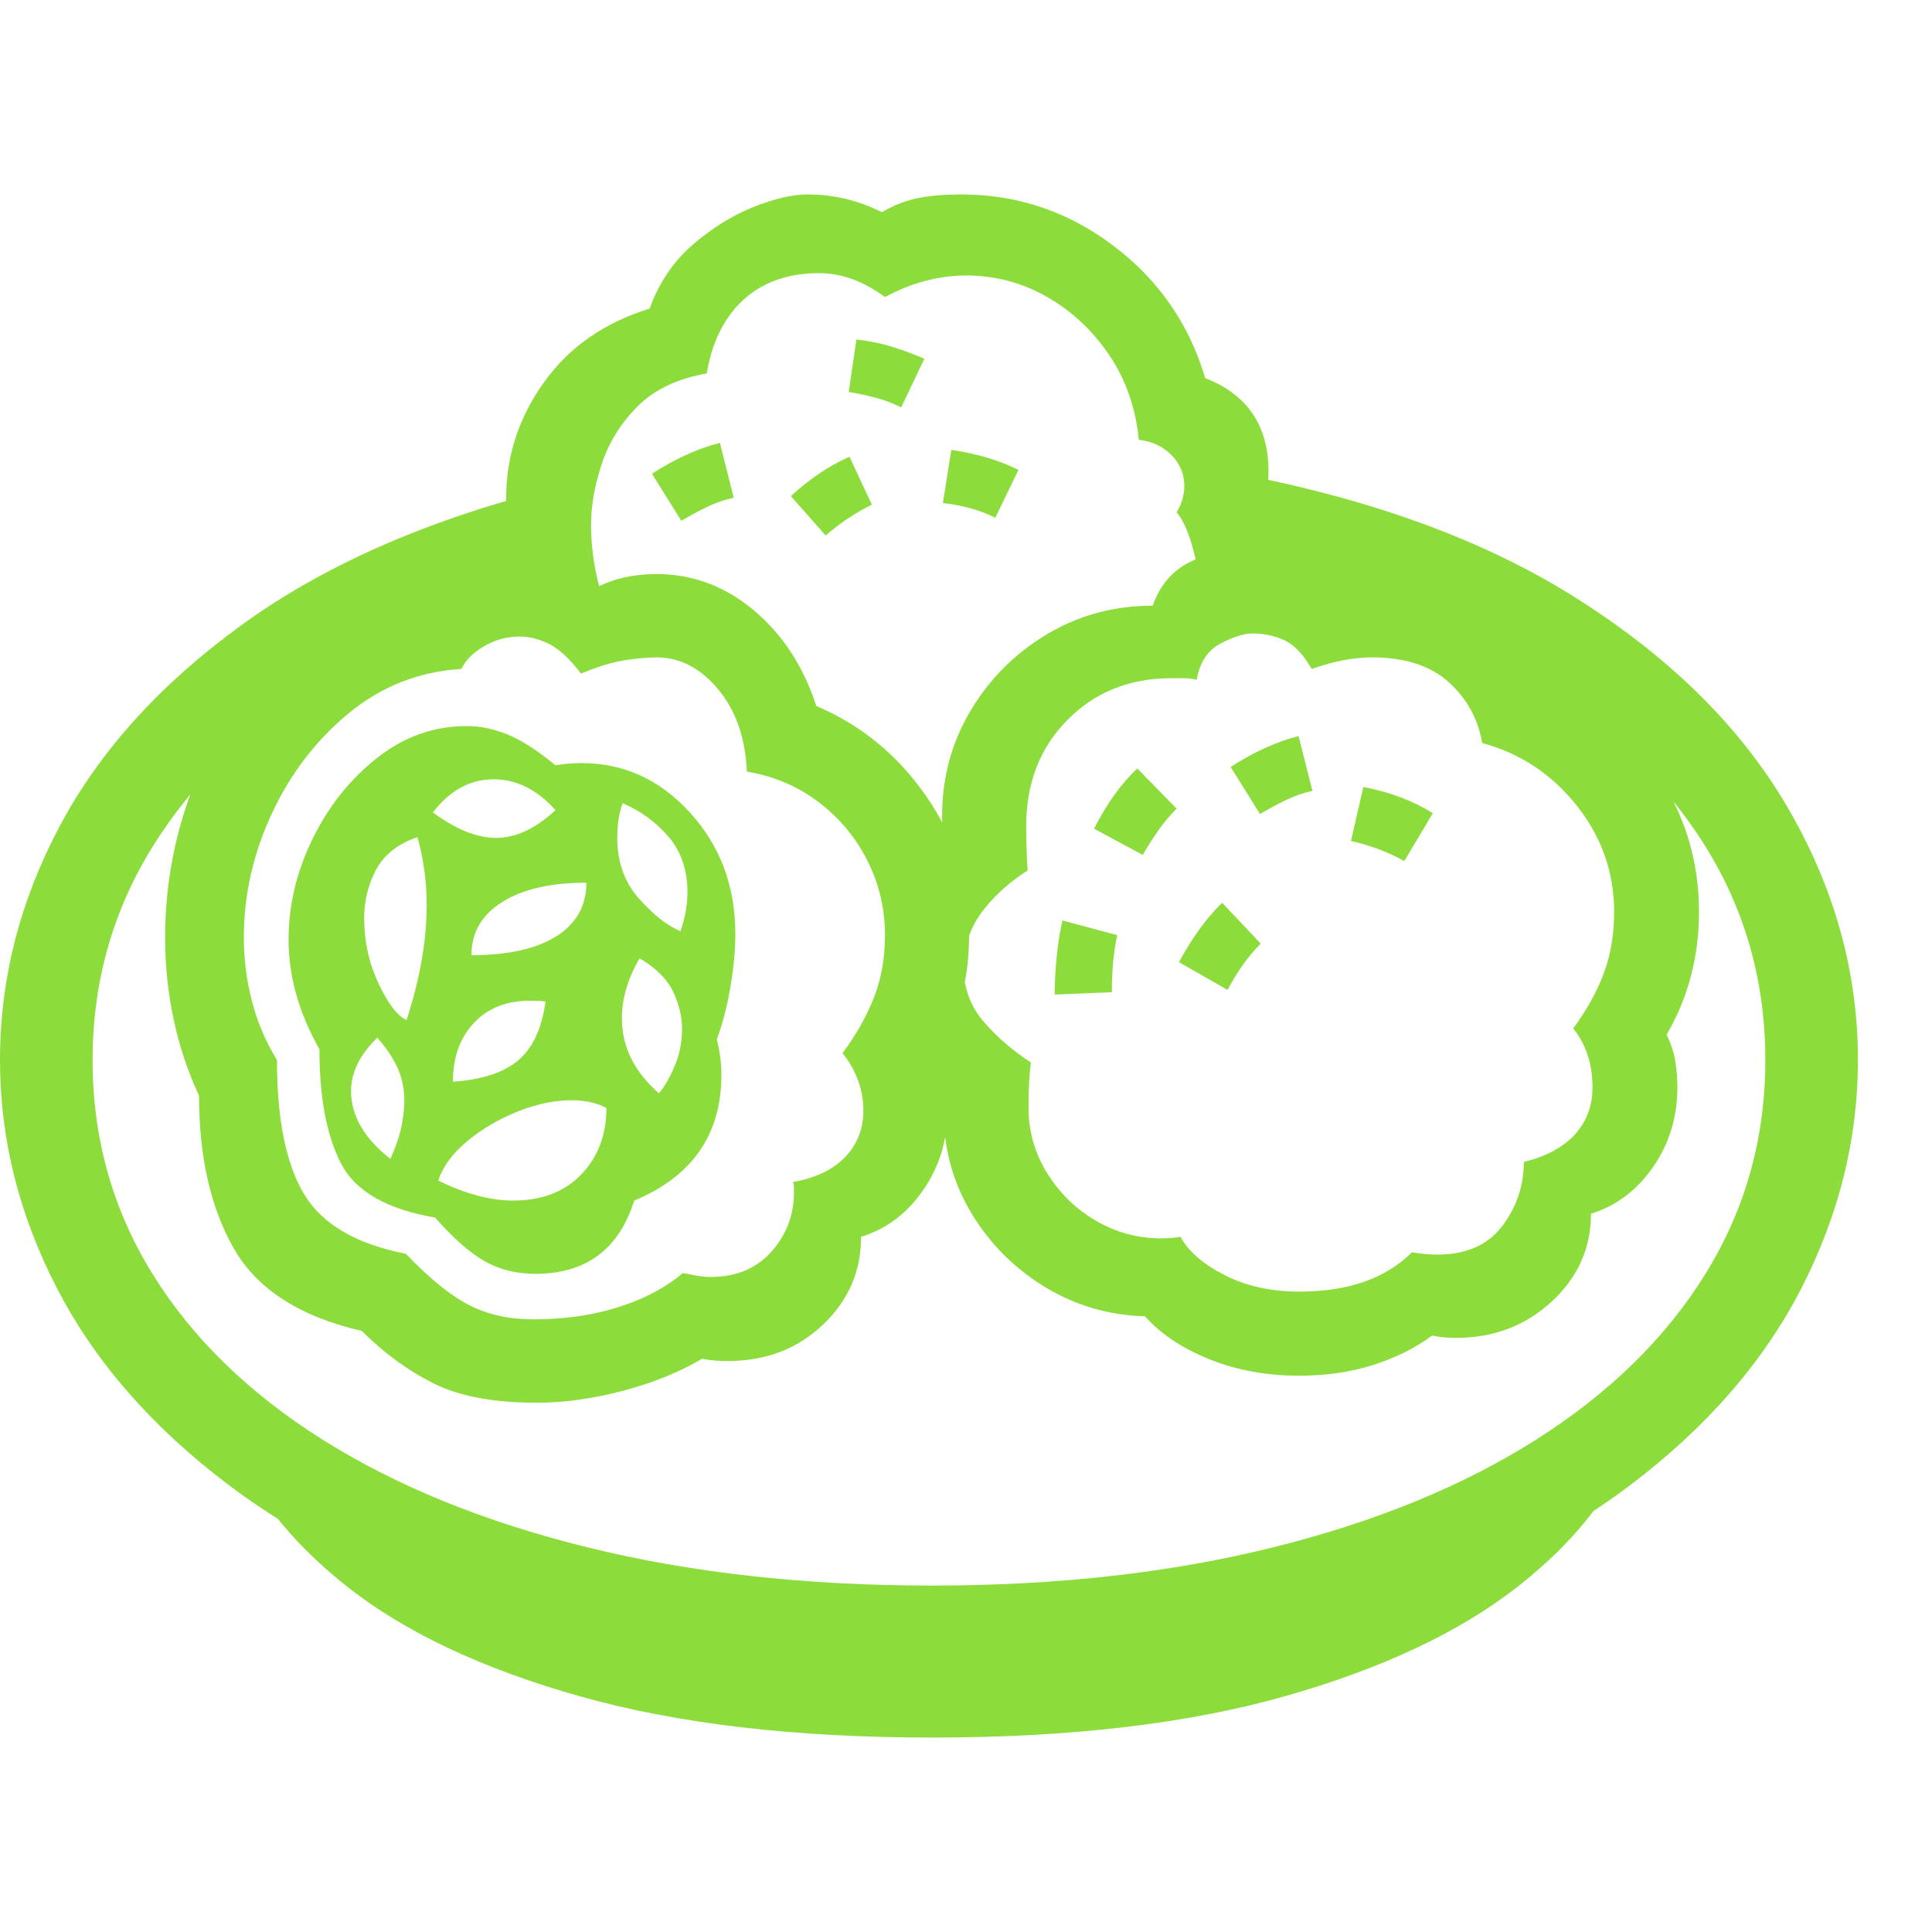 <svg version="1.1" xmlns="http://www.w3.org/2000/svg" style="fill:rgba(0,0,0,1.0)" width="256" height="256" viewBox="0 0 39.125 31.25"><path fill="rgb(140, 220, 60)" d="M18.875 29.969 C15.677 29.969 12.896 29.625 10.531 28.938 C8.167 28.25 6.206 27.32 4.648 26.148 C3.091 24.977 1.927 23.646 1.156 22.156 C0.385 20.667 0 19.125 0 17.531 C0 15.885 0.404 14.305 1.211 12.789 C2.018 11.273 3.242 9.919 4.883 8.727 C6.523 7.534 8.583 6.62 11.062 5.984 L11.75 7.688 C9.708 8.198 7.951 8.927 6.477 9.875 C5.003 10.823 3.867 11.945 3.07 13.242 C2.273 14.539 1.875 15.969 1.875 17.531 C1.875 19.104 2.276 20.542 3.078 21.844 C3.88 23.146 5.029 24.268 6.523 25.211 C8.018 26.154 9.81 26.883 11.898 27.398 C13.987 27.914 16.312 28.172 18.875 28.172 C21.406 28.172 23.708 27.914 25.781 27.398 C27.854 26.883 29.633 26.154 31.117 25.211 C32.602 24.268 33.745 23.146 34.547 21.844 C35.349 20.542 35.75 19.104 35.75 17.531 C35.75 15.833 35.286 14.299 34.359 12.93 C33.432 11.56 32.117 10.396 30.414 9.438 C28.711 8.479 26.682 7.786 24.328 7.359 L24.453 5.547 C27.422 6.047 29.88 6.904 31.828 8.117 C33.776 9.331 35.229 10.755 36.188 12.391 C37.146 14.026 37.625 15.74 37.625 17.531 C37.625 19.125 37.242 20.667 36.477 22.156 C35.711 23.646 34.552 24.977 33 26.148 C31.448 27.32 29.497 28.25 27.148 28.938 C24.799 29.625 22.042 29.969 18.875 29.969 Z M7.906 19.531 C8.01 19.302 8.083 19.091 8.125 18.898 C8.167 18.706 8.188 18.526 8.188 18.359 C8.188 18.109 8.141 17.883 8.047 17.68 C7.953 17.477 7.818 17.276 7.641 17.078 C7.286 17.422 7.109 17.781 7.109 18.156 C7.109 18.656 7.375 19.115 7.906 19.531 Z M18.875 31.25 C16.094 31.25 13.716 30.971 11.742 30.414 C9.768 29.857 8.195 29.115 7.023 28.188 C5.852 27.26 5.063 26.24 4.656 25.125 L10.969 27.859 L18.875 28.766 L26.781 27.859 L33.109 25.125 C32.714 26.24 31.924 27.26 30.742 28.188 C29.56 29.115 27.984 29.857 26.016 30.414 C24.047 30.971 21.667 31.25 18.875 31.25 Z M10.391 20.375 C10.974 20.375 11.435 20.198 11.773 19.844 C12.112 19.49 12.281 19.042 12.281 18.5 C12.083 18.396 11.849 18.344 11.578 18.344 C11.224 18.344 10.854 18.422 10.469 18.578 C10.083 18.734 9.745 18.935 9.453 19.18 C9.161 19.424 8.969 19.687 8.875 19.969 C9.146 20.104 9.409 20.206 9.664 20.273 C9.919 20.341 10.161 20.375 10.391 20.375 Z M9.172 17.969 C9.766 17.927 10.208 17.781 10.5 17.531 C10.792 17.281 10.974 16.885 11.047 16.344 C10.974 16.333 10.87 16.328 10.734 16.328 C10.255 16.328 9.875 16.479 9.594 16.781 C9.312 17.083 9.172 17.479 9.172 17.969 Z M8.234 16.719 C8.505 15.885 8.641 15.109 8.641 14.391 C8.641 14.151 8.625 13.917 8.594 13.688 C8.562 13.458 8.516 13.234 8.453 13.016 C8.057 13.151 7.779 13.37 7.617 13.672 C7.456 13.974 7.375 14.302 7.375 14.656 C7.375 15.125 7.471 15.565 7.664 15.977 C7.857 16.388 8.047 16.635 8.234 16.719 Z M10.844 21.859 C10.458 21.859 10.115 21.773 9.812 21.602 C9.51 21.43 9.177 21.135 8.812 20.719 C7.833 20.552 7.198 20.188 6.906 19.625 C6.615 19.062 6.469 18.292 6.469 17.312 C6.052 16.573 5.844 15.833 5.844 15.094 C5.844 14.396 6.005 13.716 6.328 13.055 C6.651 12.393 7.086 11.846 7.633 11.414 C8.18 10.982 8.786 10.766 9.453 10.766 C9.724 10.766 10 10.823 10.281 10.938 C10.563 11.052 10.885 11.26 11.25 11.562 C11.427 11.531 11.604 11.516 11.781 11.516 C12.635 11.516 13.367 11.852 13.977 12.523 C14.586 13.195 14.891 14.01 14.891 14.969 C14.891 15.302 14.857 15.667 14.789 16.062 C14.721 16.458 14.63 16.807 14.516 17.109 C14.547 17.234 14.57 17.357 14.586 17.477 C14.602 17.596 14.609 17.714 14.609 17.828 C14.609 19.036 14.021 19.885 12.844 20.375 C12.531 21.365 11.865 21.859 10.844 21.859 Z M10.875 24.469 C10 24.469 9.302 24.339 8.781 24.078 C8.26 23.818 7.776 23.464 7.328 23.016 C6.068 22.724 5.203 22.167 4.734 21.344 C4.266 20.521 4.031 19.49 4.031 18.25 C3.802 17.76 3.63 17.245 3.516 16.703 C3.401 16.161 3.344 15.615 3.344 15.062 C3.344 13.937 3.552 12.87 3.969 11.859 C4.385 10.849 4.984 10.018 5.766 9.367 C6.547 8.716 7.479 8.37 8.562 8.328 C8.969 7.557 9.604 7.172 10.469 7.172 C11.156 7.172 11.698 7.432 12.094 7.953 C12.438 7.776 12.839 7.688 13.297 7.688 C14.026 7.688 14.682 7.932 15.266 8.422 C15.849 8.911 16.271 9.557 16.531 10.359 C17.438 10.745 18.18 11.354 18.758 12.188 C19.336 13.021 19.625 13.958 19.625 15 C19.625 15.906 19.406 16.734 18.969 17.484 C19.115 17.828 19.188 18.182 19.188 18.547 C19.188 19.151 19.023 19.69 18.695 20.164 C18.367 20.638 17.948 20.953 17.438 21.109 C17.438 21.807 17.18 22.401 16.664 22.891 C16.148 23.38 15.505 23.625 14.734 23.625 C14.536 23.625 14.365 23.609 14.219 23.578 C13.76 23.849 13.227 24.065 12.617 24.227 C12.008 24.388 11.427 24.469 10.875 24.469 Z M10.797 22.781 C11.432 22.781 12.01 22.698 12.531 22.531 C13.052 22.365 13.484 22.135 13.828 21.844 C13.891 21.854 13.974 21.87 14.078 21.891 C14.182 21.911 14.286 21.922 14.391 21.922 C14.911 21.922 15.323 21.75 15.625 21.406 C15.927 21.062 16.078 20.667 16.078 20.219 C16.078 20.177 16.078 20.141 16.078 20.109 C16.078 20.078 16.073 20.042 16.062 20 C16.521 19.917 16.872 19.747 17.117 19.492 C17.362 19.237 17.484 18.922 17.484 18.547 C17.484 18.339 17.448 18.135 17.375 17.938 C17.302 17.74 17.198 17.557 17.062 17.391 C17.333 17.026 17.544 16.654 17.695 16.273 C17.846 15.893 17.922 15.469 17.922 15 C17.922 14.469 17.805 13.969 17.57 13.5 C17.336 13.031 17.008 12.635 16.586 12.312 C16.164 11.99 15.677 11.781 15.125 11.688 C15.094 11 14.898 10.443 14.539 10.016 C14.18 9.589 13.766 9.375 13.297 9.375 C13.13 9.375 12.922 9.393 12.672 9.43 C12.422 9.466 12.12 9.557 11.766 9.703 C11.536 9.401 11.32 9.201 11.117 9.102 C10.914 9.003 10.719 8.953 10.531 8.953 C10.271 8.953 10.029 9.018 9.805 9.148 C9.581 9.279 9.427 9.432 9.344 9.609 C8.49 9.661 7.732 9.958 7.07 10.5 C6.409 11.042 5.888 11.719 5.508 12.531 C5.128 13.344 4.938 14.182 4.938 15.047 C4.938 15.484 4.992 15.914 5.102 16.336 C5.211 16.758 5.38 17.156 5.609 17.531 C5.609 18.729 5.792 19.633 6.156 20.242 C6.521 20.852 7.208 21.255 8.219 21.453 C8.708 21.964 9.141 22.312 9.516 22.5 C9.891 22.688 10.318 22.781 10.797 22.781 Z M9.547 15.406 C10.286 15.406 10.859 15.279 11.266 15.023 C11.672 14.768 11.875 14.406 11.875 13.938 C11.156 13.938 10.589 14.068 10.172 14.328 C9.755 14.589 9.547 14.948 9.547 15.406 Z M13.344 18.203 C13.458 18.068 13.565 17.883 13.664 17.648 C13.763 17.414 13.812 17.167 13.812 16.906 C13.812 16.656 13.753 16.404 13.633 16.148 C13.513 15.893 13.286 15.667 12.953 15.469 C12.714 15.875 12.594 16.281 12.594 16.688 C12.594 17.26 12.844 17.766 13.344 18.203 Z M10.047 13.031 C10.443 13.031 10.844 12.844 11.25 12.469 C10.875 12.052 10.458 11.844 10 11.844 C9.521 11.844 9.109 12.068 8.766 12.516 C9.234 12.859 9.661 13.031 10.047 13.031 Z M13.781 14.922 C13.875 14.641 13.922 14.38 13.922 14.141 C13.922 13.682 13.794 13.305 13.539 13.008 C13.284 12.711 12.974 12.484 12.609 12.328 C12.568 12.443 12.539 12.557 12.523 12.672 C12.508 12.786 12.5 12.901 12.5 13.016 C12.5 13.516 12.646 13.93 12.938 14.258 C13.229 14.586 13.51 14.807 13.781 14.922 Z M21.359 16.203 C21.359 15.964 21.372 15.711 21.398 15.445 C21.424 15.18 21.464 14.932 21.516 14.703 L22.625 15 C22.583 15.198 22.555 15.391 22.539 15.578 C22.523 15.766 22.516 15.958 22.516 16.156 Z M13.797 6.609 L13.203 5.656 C13.672 5.354 14.13 5.146 14.578 5.031 L14.859 6.141 C14.672 6.182 14.492 6.245 14.32 6.328 C14.148 6.411 13.974 6.505 13.797 6.609 Z M24.859 16.109 L23.875 15.547 C24.146 15.047 24.437 14.646 24.75 14.344 L25.531 15.172 C25.396 15.307 25.273 15.453 25.164 15.609 C25.055 15.766 24.953 15.932 24.859 16.109 Z M23.141 13.375 L22.156 12.844 C22.417 12.333 22.708 11.927 23.031 11.625 L23.828 12.438 C23.693 12.573 23.57 12.719 23.461 12.875 C23.352 13.031 23.245 13.198 23.141 13.375 Z M26.312 23.922 C25.646 23.922 25.036 23.81 24.484 23.586 C23.932 23.362 23.5 23.073 23.188 22.719 C22.448 22.698 21.768 22.497 21.148 22.117 C20.529 21.737 20.034 21.237 19.664 20.617 C19.294 19.997 19.109 19.313 19.109 18.562 C19.109 18.417 19.12 18.302 19.141 18.219 C18.755 17.948 18.453 17.615 18.234 17.219 L19.516 15.734 C19.536 16.13 19.677 16.477 19.938 16.773 C20.198 17.07 20.51 17.339 20.875 17.578 C20.844 17.828 20.828 18.13 20.828 18.484 C20.828 18.974 20.956 19.422 21.211 19.828 C21.466 20.234 21.797 20.555 22.203 20.789 C22.609 21.023 23.047 21.141 23.516 21.141 C23.578 21.141 23.643 21.138 23.711 21.133 C23.779 21.128 23.844 21.12 23.906 21.109 C24.063 21.401 24.359 21.659 24.797 21.883 C25.234 22.107 25.74 22.219 26.312 22.219 C27.302 22.219 28.062 21.953 28.594 21.422 C28.771 21.453 28.943 21.469 29.109 21.469 C29.693 21.469 30.13 21.276 30.422 20.891 C30.714 20.505 30.859 20.073 30.859 19.594 C31.318 19.479 31.664 19.292 31.898 19.031 C32.133 18.771 32.25 18.453 32.25 18.078 C32.25 17.828 32.214 17.602 32.141 17.398 C32.068 17.195 31.974 17.026 31.859 16.891 C32.141 16.505 32.349 16.128 32.484 15.758 C32.62 15.388 32.688 14.979 32.688 14.531 C32.688 13.729 32.435 13.01 31.93 12.375 C31.424 11.74 30.786 11.318 30.016 11.109 C29.932 10.62 29.706 10.208 29.336 9.875 C28.966 9.542 28.448 9.375 27.781 9.375 C27.604 9.375 27.417 9.393 27.219 9.43 C27.021 9.466 26.802 9.526 26.562 9.609 C26.396 9.318 26.214 9.125 26.016 9.031 C25.818 8.938 25.599 8.891 25.359 8.891 C25.193 8.891 24.979 8.958 24.719 9.094 C24.458 9.229 24.297 9.474 24.234 9.828 C24.151 9.807 24.065 9.797 23.977 9.797 C23.888 9.797 23.802 9.797 23.719 9.797 C22.875 9.797 22.174 10.078 21.617 10.641 C21.06 11.203 20.781 11.922 20.781 12.797 C20.781 12.953 20.784 13.109 20.789 13.266 C20.794 13.422 20.802 13.562 20.812 13.688 C20.458 13.917 20.167 14.174 19.938 14.461 C19.708 14.747 19.573 15.062 19.531 15.406 L18.203 14.078 C18.401 13.714 18.698 13.38 19.094 13.078 C19.083 12.974 19.078 12.813 19.078 12.594 C19.078 11.812 19.271 11.099 19.656 10.453 C20.042 9.807 20.557 9.292 21.203 8.906 C21.849 8.521 22.562 8.328 23.344 8.328 C23.49 7.911 23.745 7.615 24.109 7.438 C24.474 7.26 24.854 7.172 25.25 7.172 C25.938 7.172 26.479 7.432 26.875 7.953 C27.219 7.776 27.62 7.688 28.078 7.688 C28.807 7.688 29.464 7.891 30.047 8.297 C30.63 8.703 31.057 9.234 31.328 9.891 C32.234 10.276 32.974 10.885 33.547 11.719 C34.12 12.552 34.406 13.49 34.406 14.531 C34.406 15.438 34.188 16.266 33.75 17.016 C33.833 17.182 33.891 17.354 33.922 17.531 C33.953 17.708 33.969 17.891 33.969 18.078 C33.969 18.682 33.805 19.221 33.477 19.695 C33.148 20.169 32.729 20.484 32.219 20.641 C32.219 21.339 31.953 21.932 31.422 22.422 C30.891 22.911 30.245 23.156 29.484 23.156 C29.318 23.156 29.156 23.141 29 23.109 C28.667 23.359 28.271 23.557 27.812 23.703 C27.354 23.849 26.854 23.922 26.312 23.922 Z M16.719 6.906 L16.016 6.109 C16.401 5.755 16.797 5.49 17.203 5.312 L17.656 6.281 C17.49 6.365 17.328 6.458 17.172 6.562 C17.016 6.667 16.865 6.781 16.719 6.906 Z M25.656 8.641 L24.359 8.547 C24.359 8.182 24.307 7.781 24.203 7.344 C24.099 6.906 23.974 6.604 23.828 6.438 C23.88 6.354 23.919 6.266 23.945 6.172 C23.971 6.078 23.984 5.99 23.984 5.906 C23.984 5.667 23.898 5.458 23.727 5.281 C23.555 5.104 23.333 5 23.062 4.969 C23 4.323 22.799 3.75 22.461 3.25 C22.122 2.75 21.701 2.357 21.195 2.07 C20.69 1.784 20.146 1.641 19.562 1.641 C19.292 1.641 19.018 1.677 18.742 1.75 C18.466 1.823 18.193 1.932 17.922 2.078 C17.693 1.911 17.469 1.789 17.25 1.711 C17.031 1.633 16.807 1.594 16.578 1.594 C16.172 1.594 15.813 1.672 15.5 1.828 C15.187 1.984 14.93 2.214 14.727 2.516 C14.523 2.818 14.385 3.187 14.312 3.625 C13.719 3.729 13.253 3.951 12.914 4.289 C12.576 4.628 12.333 5.016 12.188 5.453 C12.042 5.891 11.969 6.302 11.969 6.688 C11.969 6.979 11.997 7.279 12.055 7.586 C12.112 7.893 12.208 8.224 12.344 8.578 L10.719 8.203 C10.542 7.849 10.419 7.477 10.352 7.086 C10.284 6.695 10.25 6.385 10.25 6.156 C10.25 5.302 10.505 4.518 11.016 3.805 C11.526 3.091 12.24 2.594 13.156 2.312 C13.344 1.792 13.633 1.362 14.023 1.023 C14.414 0.685 14.823 0.43 15.25 0.258 C15.677 0.086 16.047 -0 16.359 -0 C16.88 -0 17.38 0.12 17.859 0.359 C18.109 0.214 18.359 0.117 18.609 0.07 C18.859 0.023 19.146 -0 19.469 -0 C20.604 -0 21.63 0.346 22.547 1.039 C23.464 1.732 24.083 2.625 24.406 3.719 C25.26 4.052 25.688 4.682 25.688 5.609 C25.688 5.901 25.635 6.156 25.531 6.375 C25.74 6.74 25.844 7.177 25.844 7.688 C25.844 8.052 25.781 8.37 25.656 8.641 Z M25.516 12.547 L24.922 11.594 C25.391 11.292 25.849 11.083 26.297 10.969 L26.578 12.078 C26.391 12.12 26.211 12.182 26.039 12.266 C25.867 12.349 25.693 12.443 25.516 12.547 Z M20.156 6.547 C19.99 6.464 19.818 6.398 19.641 6.352 C19.464 6.305 19.281 6.271 19.094 6.25 L19.266 5.172 C19.536 5.214 19.784 5.268 20.008 5.336 C20.232 5.404 20.437 5.484 20.625 5.578 Z M18.25 4.312 C18.083 4.229 17.911 4.164 17.734 4.117 C17.557 4.07 17.375 4.031 17.188 4 L17.344 2.938 C17.615 2.969 17.865 3.021 18.094 3.094 C18.323 3.167 18.531 3.245 18.719 3.328 Z M28.438 13.5 C28.271 13.406 28.096 13.326 27.914 13.258 C27.732 13.19 27.547 13.135 27.359 13.094 L27.609 12 C28.151 12.104 28.62 12.281 29.016 12.531 Z M39.125 26.562" /></svg>
